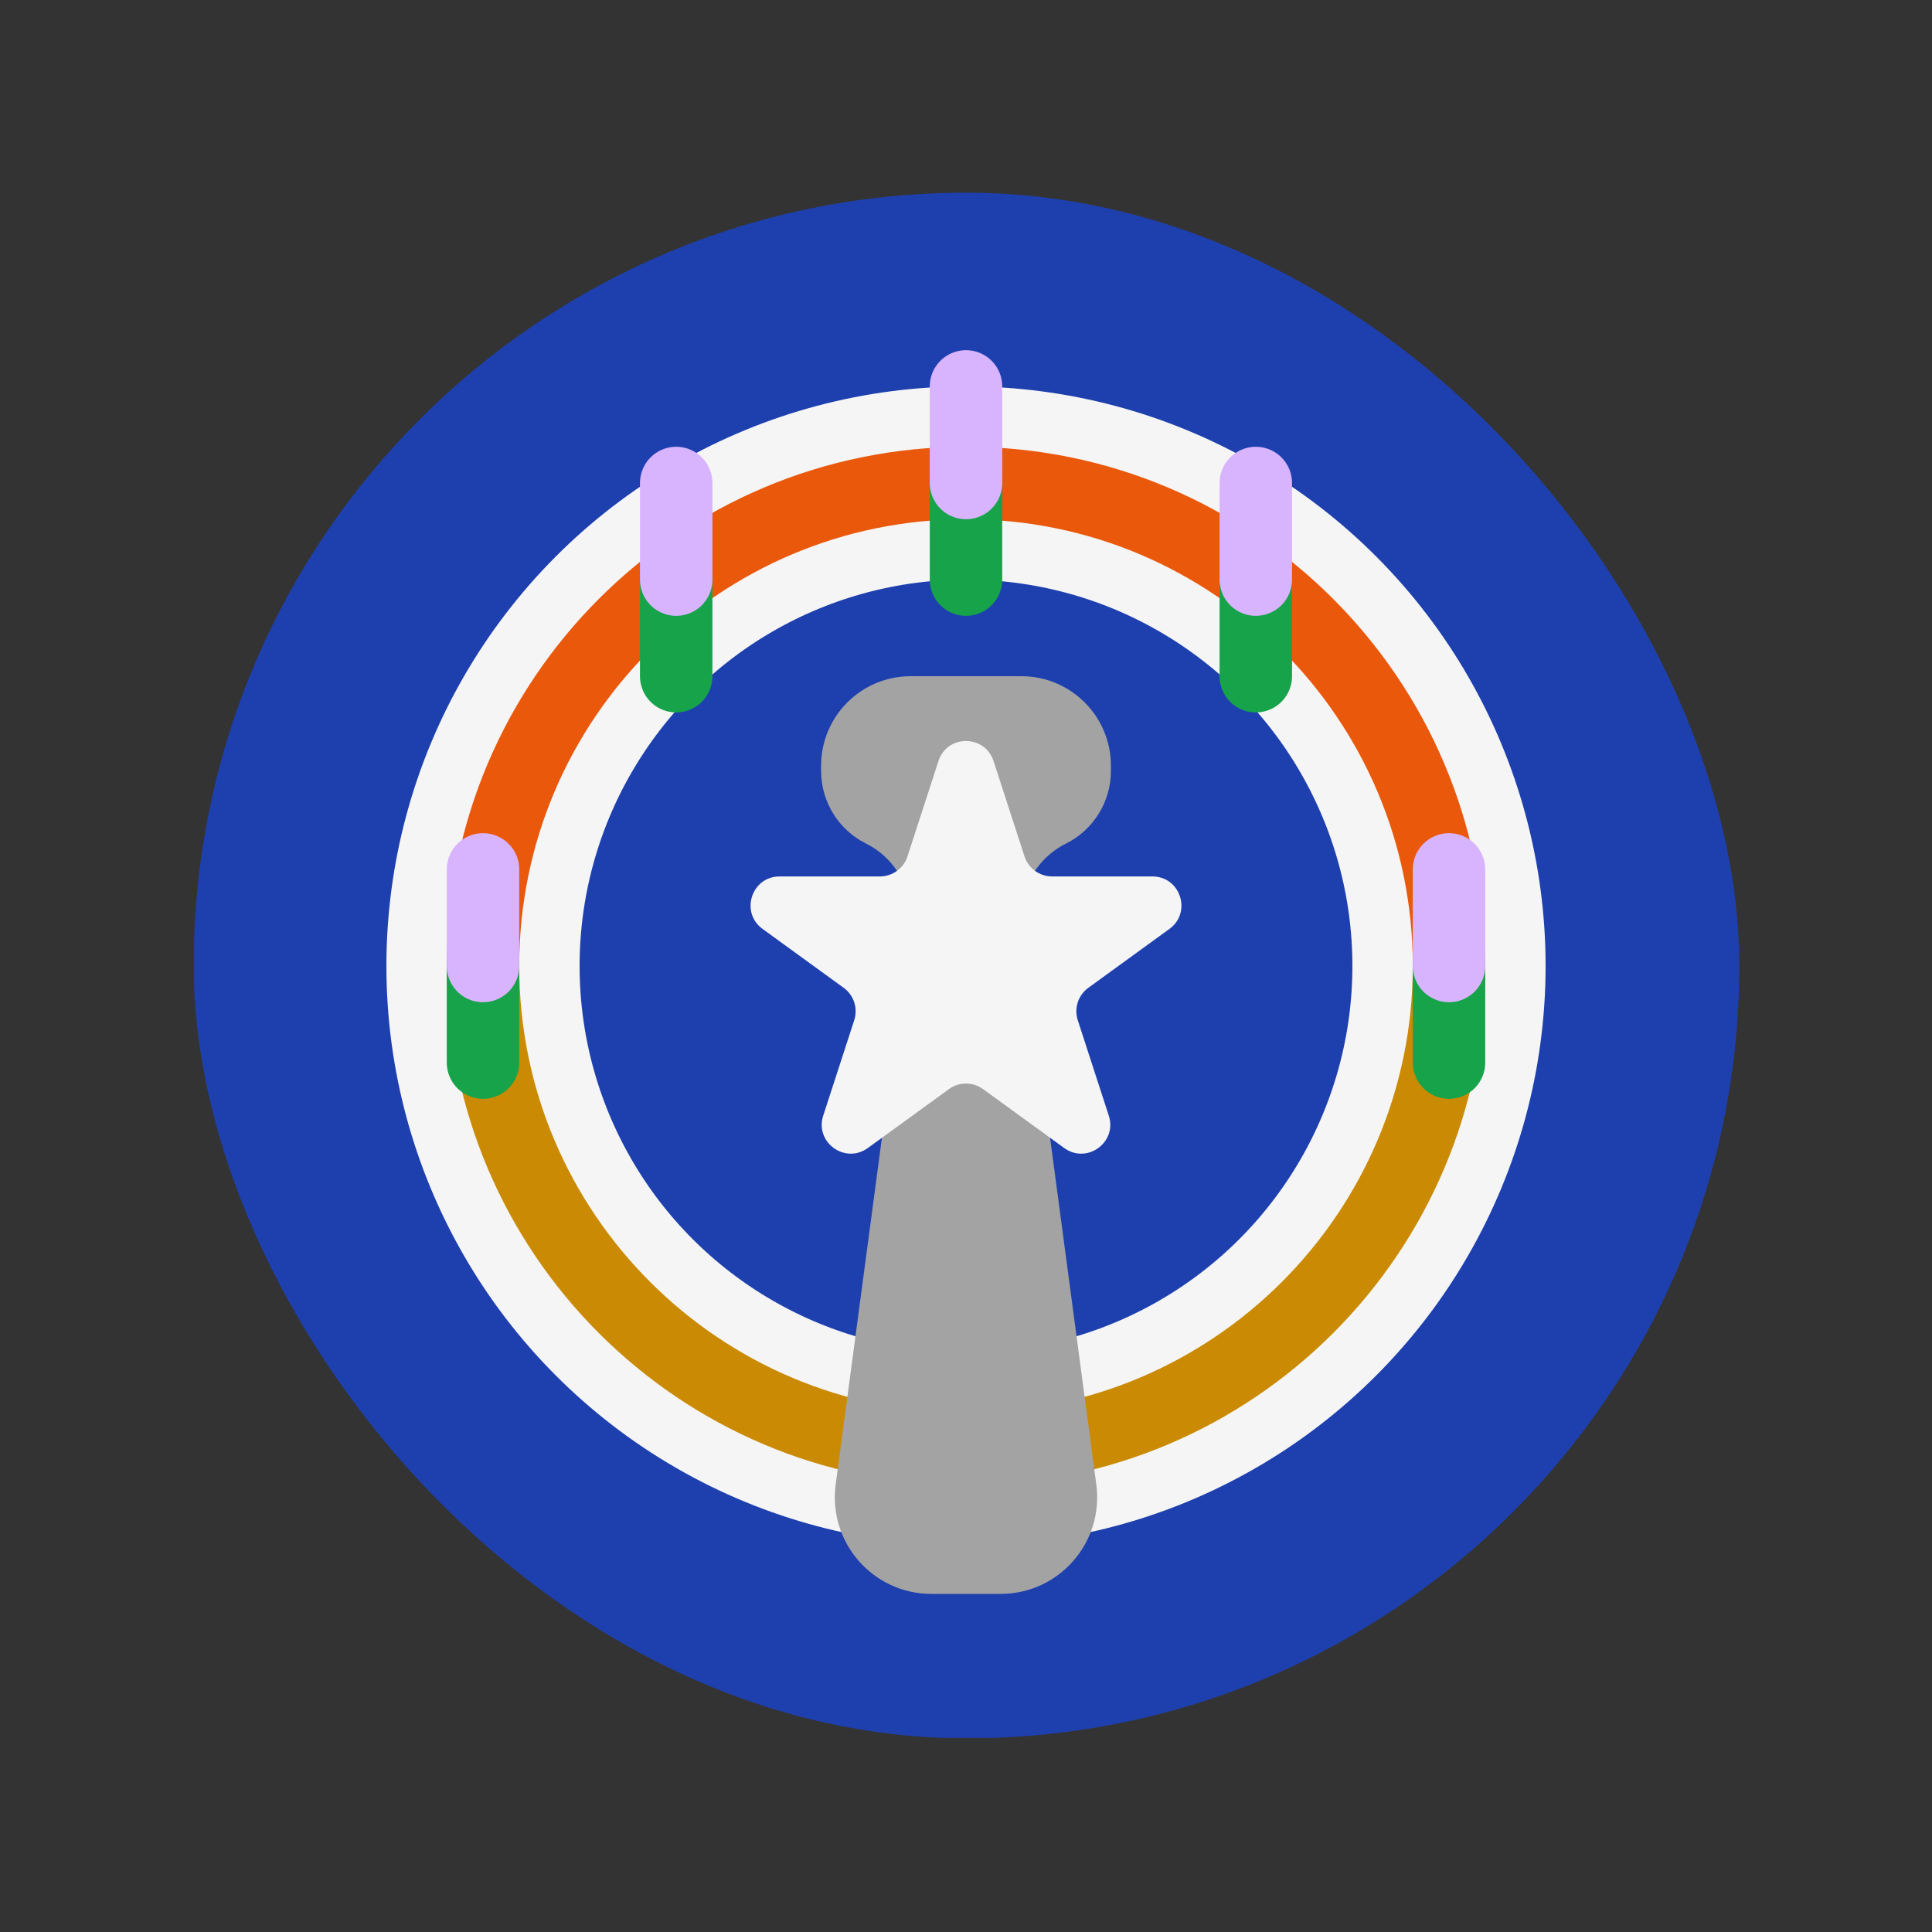 <svg width="20" height="20" viewBox="0 0 20 20" fill="none" xmlns="http://www.w3.org/2000/svg">
<rect x="0" y="0" width="20" height="20" fill="#333333" stroke="none"/>
<g clip-path="url(#clip0_1_15144)">
<rect x="18.01" y="17.99" width="16" height="16" transform="rotate(180 18.01 17.99)" fill="#1E40AF"/>
<circle cx="10" cy="10" r="5" stroke="#F5F5F5" stroke-width="2"/>
<path d="M15 10C15 12.761 12.761 15 10 15C7.239 15 5 12.761 5 10" stroke="#CA8A04" stroke-width="0.75"/>
<path d="M15 10C15 7.239 12.761 5 10 5C7.239 5 5 7.239 5 10" stroke="#EA580C" stroke-width="0.75"/>
<path d="M10.358 16.5H9.642C9.037 16.5 8.571 15.967 8.651 15.368L9.421 9.594C9.468 9.239 9.285 8.892 8.964 8.732C8.68 8.59 8.5 8.299 8.5 7.981V7.927C8.5 7.415 8.915 7 9.427 7H10.573C11.085 7 11.5 7.415 11.5 7.927V7.981C11.5 8.299 11.32 8.59 11.036 8.732C10.715 8.892 10.532 9.239 10.579 9.594L11.349 15.368C11.429 15.967 10.963 16.5 10.358 16.5Z" fill="#A3A3A3"/>
<path d="M9.715 7.878C9.804 7.602 10.195 7.602 10.285 7.878L10.606 8.866C10.646 8.989 10.761 9.073 10.892 9.073H11.93C12.22 9.073 12.341 9.445 12.106 9.616L11.266 10.226C11.161 10.302 11.117 10.438 11.157 10.561L11.478 11.549C11.568 11.825 11.252 12.055 11.016 11.884L10.176 11.274C10.071 11.198 9.929 11.198 9.824 11.274L8.984 11.884C8.748 12.055 8.432 11.825 8.522 11.549L8.843 10.561C8.883 10.438 8.839 10.302 8.734 10.226L7.894 9.616C7.659 9.445 7.78 9.073 8.07 9.073H9.108C9.238 9.073 9.354 8.989 9.394 8.866L9.715 7.878Z" fill="#F5F5F5"/>
<path d="M10 5L10 6" stroke="#16A34A" stroke-width="0.75" stroke-linecap="round"/>
<path d="M10 4L10 5" stroke="#D8B4FE" stroke-width="0.75" stroke-linecap="round"/>
<path d="M13 6L13 7" stroke="#16A34A" stroke-width="0.75" stroke-linecap="round"/>
<path d="M15 10L15 11" stroke="#16A34A" stroke-width="0.75" stroke-linecap="round"/>
<path d="M7 6L7 7" stroke="#16A34A" stroke-width="0.75" stroke-linecap="round"/>
<path d="M5 10L5 11" stroke="#16A34A" stroke-width="0.75" stroke-linecap="round"/>
<path d="M13 5L13 6" stroke="#D8B4FE" stroke-width="0.75" stroke-linecap="round"/>
<path d="M7 5L7 6" stroke="#D8B4FE" stroke-width="0.75" stroke-linecap="round"/>
<path d="M5 9L5 10" stroke="#D8B4FE" stroke-width="0.75" stroke-linecap="round"/>
<path d="M15 9L15 10" stroke="#D8B4FE" stroke-width="0.75" stroke-linecap="round"/>
</g>
<defs>
<clipPath id="clip0_1_15144">
<rect x="2.005" y="1.995" width="16" height="16" rx="8" fill="white"/>
</clipPath>
</defs>
</svg>
